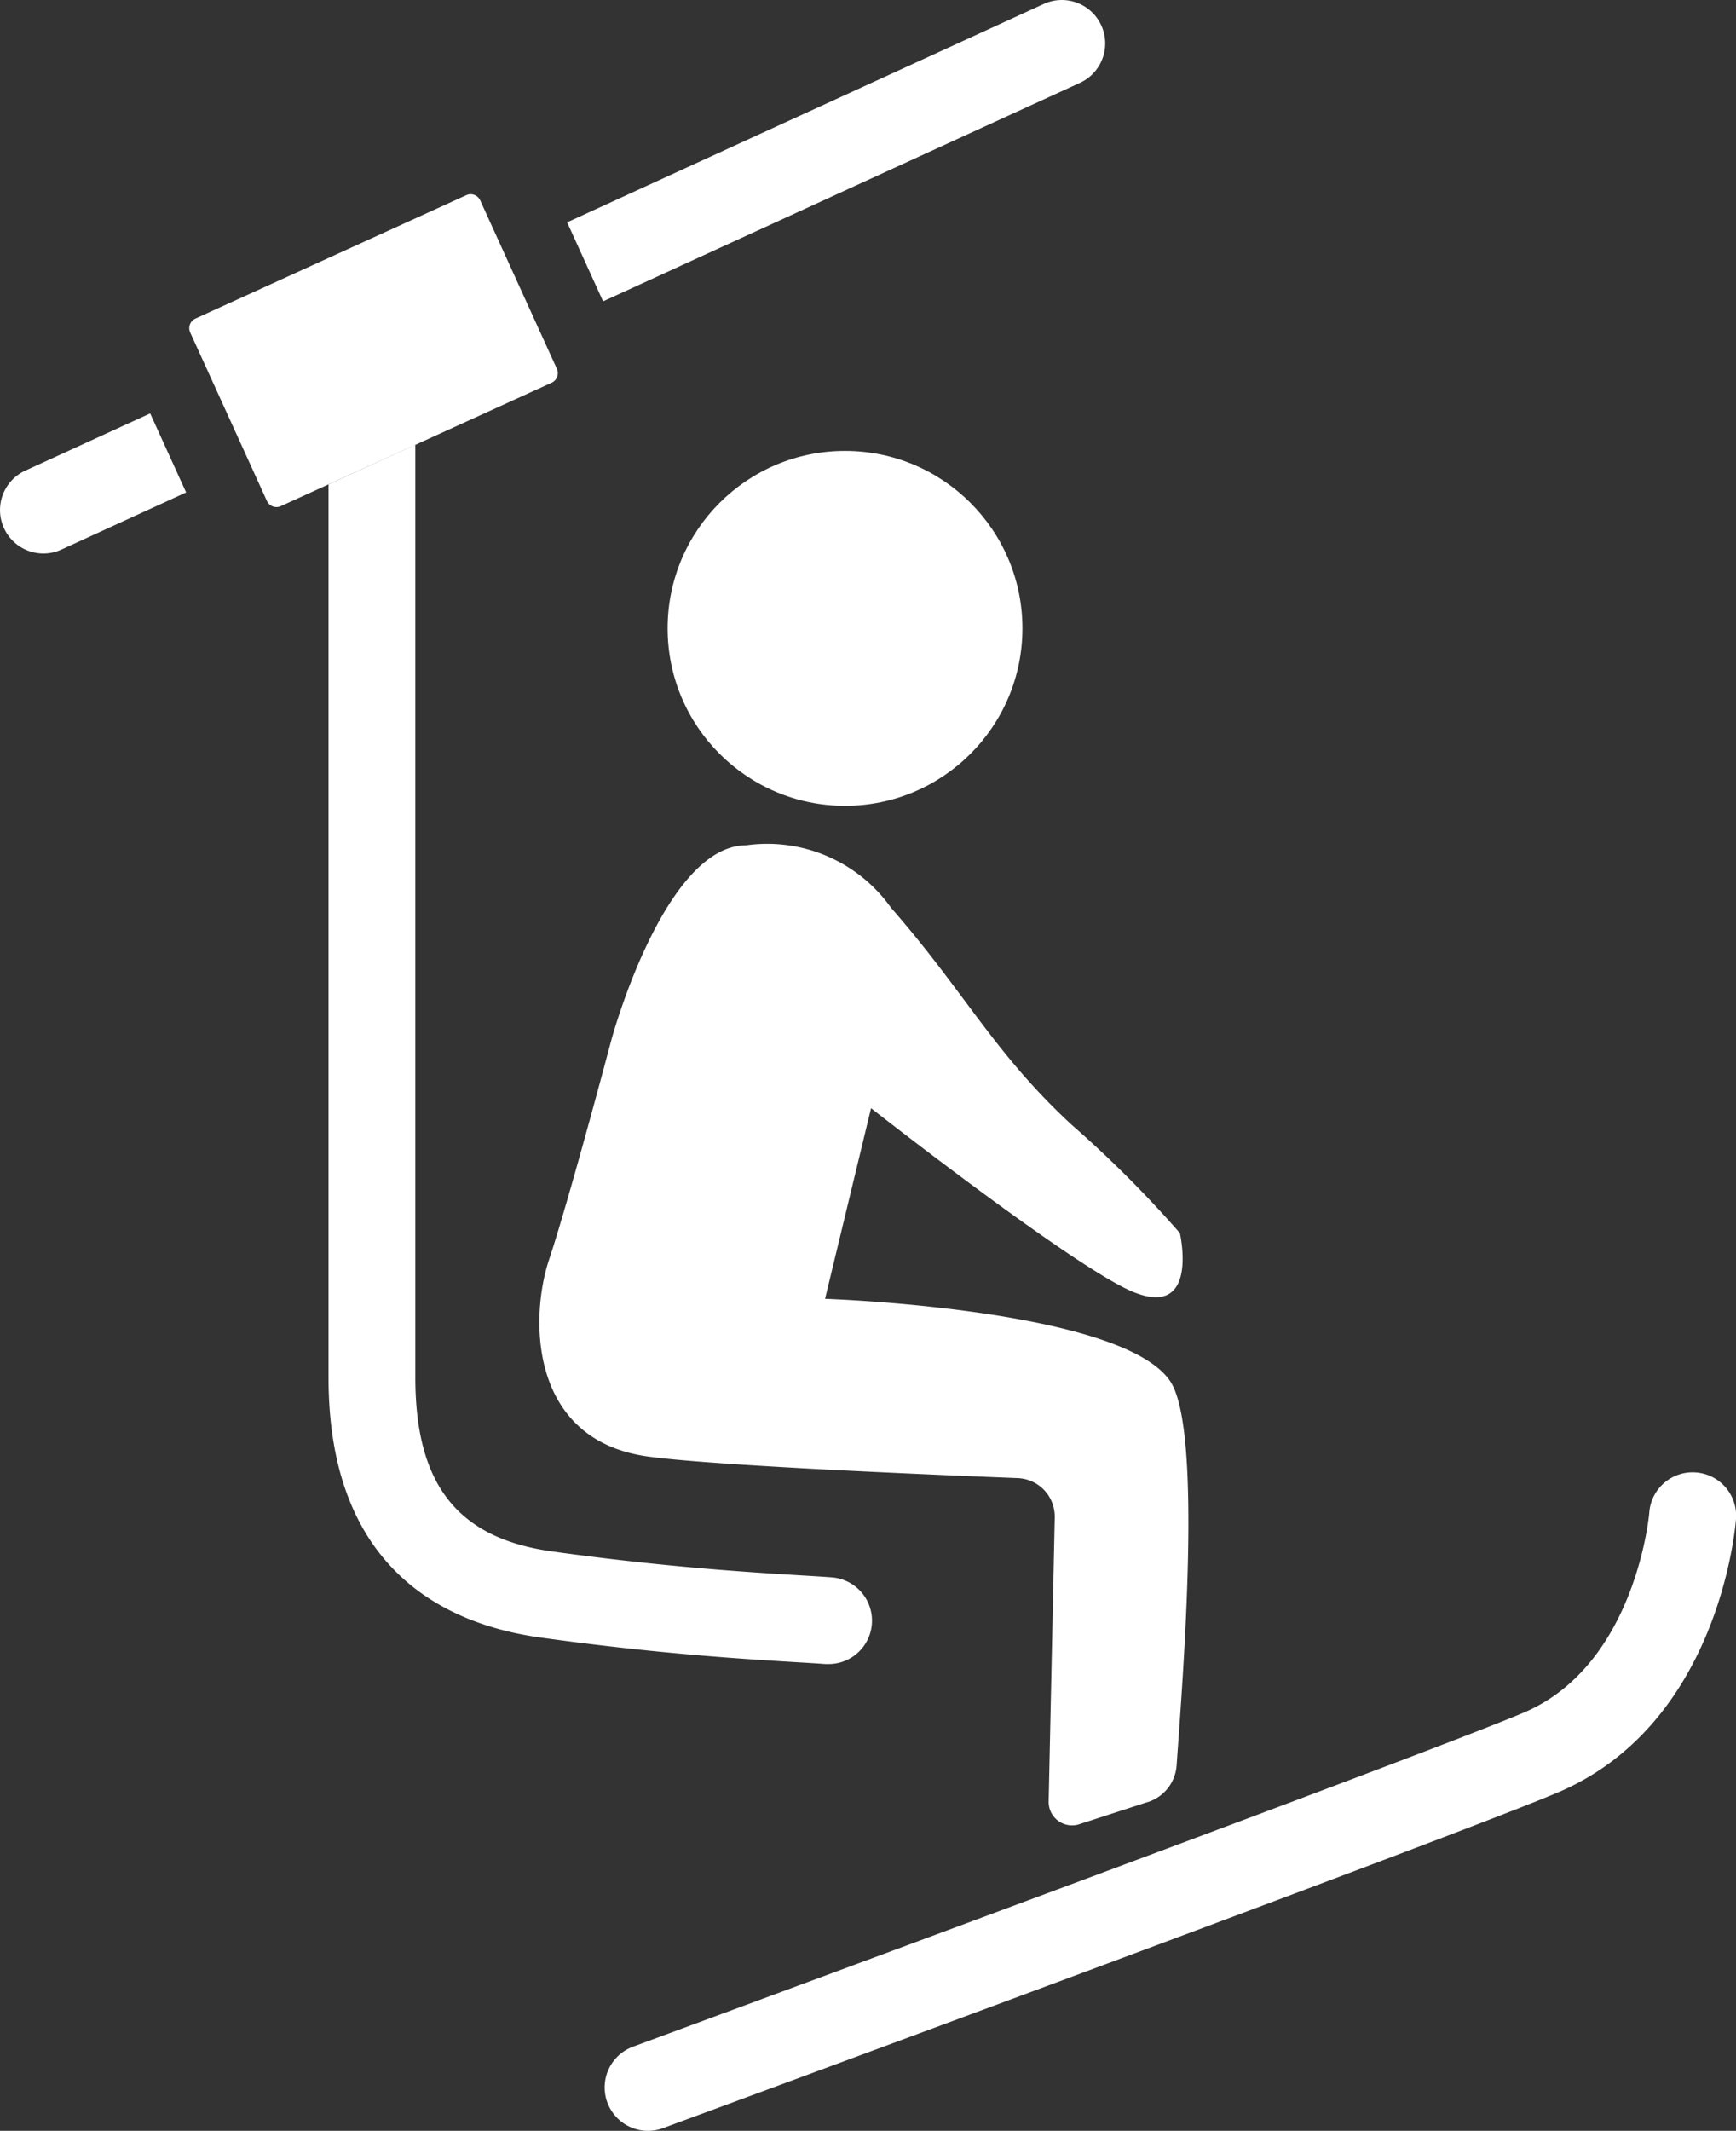 <svg xmlns="http://www.w3.org/2000/svg" width="46.353" height="56.88" viewBox="0 0 46.353 56.88">
  <rect x="0" y="0" width="46.353" height="56.88" fill="#333333" stroke="none"/>
  <g id="Group_670" data-name="Group 670" transform="translate(0)">
    <ellipse id="Ellipse_187" data-name="Ellipse 187" cx="4.737" cy="4.737" rx="4.737" ry="4.737" transform="translate(17.826 12.036)" fill="#fff"/>
    <path id="Path_2876" data-name="Path 2876" d="M-1171.382,591.406a4.053,4.053,0,0,0-3.86-1.667c-2.195,0-3.6,5.176-3.6,5.176s-1.14,4.3-1.667,5.877-.526,4.825,2.632,5.263c1.749.243,7.536.486,9.879.577a1.029,1.029,0,0,1,.989,1.04l-.163,7.6a.625.625,0,0,0,.786.609l1.811-.586a1.108,1.108,0,0,0,.82-.993c.162-2.321.706-8.97-.176-10.263-1.316-1.93-9.211-2.193-9.211-2.193l1.228-5.088s5.473,4.294,7.018,4.912c1.754.7,1.228-1.579,1.228-1.579a30.564,30.564,0,0,0-2.895-2.895C-1168.64,595.273-1169.421,593.646-1171.382,591.406Z" transform="translate(1195.172 -567.176)" fill="#fff"/>
    <path id="Path_2877" data-name="Path 2877" d="M-1163.75,490.135a1.158,1.158,0,0,0,.571-1.535,1.158,1.158,0,0,0-1.536-.571l-12.726,5.829.96,2.109Z" transform="translate(1192.584 -487.923)" fill="#fff"/>
    <path id="Path_2878" data-name="Path 2878" d="M-1245.1,539.249a1.158,1.158,0,0,0-.571,1.536,1.158,1.158,0,0,0,1.054.677,1.151,1.151,0,0,0,.482-.106l3.328-1.524-.96-2.109Z" transform="translate(1245.777 -526.687)" fill="#fff"/>
    <path id="Path_2879" data-name="Path 2879" d="M-1143.8,665.276a1.159,1.159,0,0,0-1.244,1.064c0,.041-.359,4.064-3.336,5.34-2.548,1.092-23.592,8.847-23.8,8.925a1.159,1.159,0,0,0-.686,1.488,1.159,1.159,0,0,0,1.087.758,1.16,1.16,0,0,0,.4-.072c.869-.32,21.313-7.854,23.916-8.97,4.282-1.835,4.718-7.073,4.734-7.295A1.157,1.157,0,0,0-1143.8,665.276Z" transform="translate(1189.082 -625.971)" fill="#fff"/>
    <path id="Path_2880" data-name="Path 2880" d="M-1206.191,542.567V566.41c0,5.082,3.071,6.578,5.648,6.937,3.1.433,5.411.573,6.792.657.322.019.6.036.827.053.029,0,.058,0,.087,0a1.159,1.159,0,0,0,1.154-1.073,1.159,1.159,0,0,0-1.07-1.241c-.238-.018-.524-.035-.857-.055-1.347-.082-3.6-.219-6.612-.638-2.525-.352-3.651-1.784-3.651-4.642v-24.9Z" transform="translate(1214.963 -529.637)" fill="#fff"/>
    <path id="Path_2881" data-name="Path 2881" d="M-1213.294,516.354a.281.281,0,0,0,.139-.372l-2.047-4.495a.281.281,0,0,0-.372-.139l-7.232,3.294a.281.281,0,0,0-.139.372l2.047,4.495a.281.281,0,0,0,.372.139l1.274-.58,2.317-1.055Z" transform="translate(1228.024 -506.138)" fill="#fff"/>
  </g>
</svg>
